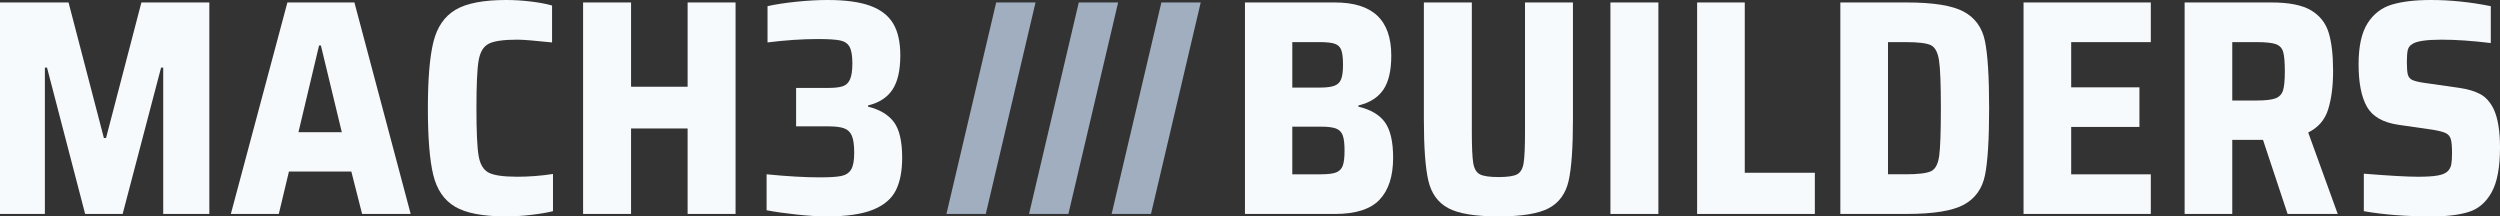 <?xml version="1.0" encoding="utf-8"?>
<!-- Generator: Adobe Illustrator 23.0.3, SVG Export Plug-In . SVG Version: 6.00 Build 0)  -->
<svg version="1.1" id="logo" xmlns="http://www.w3.org/2000/svg" xmlns:xlink="http://www.w3.org/1999/xlink" x="0px" y="0px"
	 width="196.48px" height="17.008px" viewBox="0 0 196.48 17.008" style="enable-background:new 0 0 196.48 17.008;"
	 xml:space="preserve">
<rect x="0" y="0" width="196.48" height="17.008" fill="#333333" stroke="none"/>
<style type="text/css">
	.st0{fill:#A0AEC0;}
	.st1{fill:#F7FAFC;}
</style>
<g>
	<g>
		<g>
			<path class="st0" d="M74.382,16.816l3.909-16.622h3.093l-3.909,16.622H74.382z"/>
		</g>
		<g>
			<path class="st0" d="M80.874,16.816l3.909-16.622h3.093l-3.909,16.622H80.874z"/>
		</g>
		<g>
			<path class="st0" d="M87.365,16.816l3.909-16.622h3.093l-3.909,16.622H87.365z"/>
		</g>
	</g>
	<g>
		<path class="st1" d="M12.828,16.814V5.315h-0.169l-3.02,11.499H6.691L3.696,5.315H3.527v11.499H0V0.194h5.387l2.778,10.654h0.169
			l2.779-10.654h5.339v16.621H12.828z"/>
		<path class="st1" d="M28.458,16.814l-0.846-3.333h-4.904l-0.797,3.333h-3.768l4.445-16.621h5.266l4.422,16.621H28.458z
			 M25.22,3.575h-0.145l-1.619,6.813h3.407L25.22,3.575z"/>
		<path class="st1" d="M41.745,16.887c-0.693,0.081-1.346,0.121-1.957,0.121c-1.821,0-3.161-0.254-4.022-0.762
			c-0.862-0.507-1.433-1.341-1.715-2.5c-0.282-1.16-0.423-2.907-0.423-5.242c0-2.303,0.145-4.038,0.434-5.206
			c0.29-1.168,0.866-2.009,1.728-2.524C36.651,0.258,37.984,0,39.788,0c0.628,0,1.276,0.04,1.944,0.121
			c0.668,0.081,1.22,0.186,1.655,0.314v2.9c-1.369-0.145-2.28-0.218-2.73-0.218c-1.096,0-1.848,0.109-2.259,0.326
			c-0.411,0.217-0.672,0.661-0.785,1.329s-0.169,1.913-0.169,3.732c0,1.821,0.056,3.064,0.169,3.732
			c0.113,0.668,0.375,1.111,0.785,1.329c0.411,0.217,1.163,0.325,2.259,0.325c0.934,0,1.868-0.072,2.803-0.217v2.923
			C43.009,16.71,42.437,16.806,41.745,16.887z"/>
		<path class="st1" d="M54.041,16.814v-6.716h-4.445v6.716h-3.769V0.194h3.769v6.62h4.445v-6.62h3.768v16.621H54.041z"/>
		<path class="st1" d="M62.616,16.862c-0.901-0.096-1.691-0.209-2.367-0.338v-2.826c1.61,0.161,3.011,0.241,4.203,0.241
			c0.757,0,1.312-0.035,1.667-0.108c0.354-0.073,0.611-0.242,0.773-0.507c0.161-0.266,0.242-0.705,0.242-1.317
			c0-0.596-0.06-1.038-0.181-1.328c-0.121-0.29-0.322-0.488-0.605-0.592c-0.282-0.105-0.697-0.157-1.243-0.157h-2.537V6.91h2.537
			c0.498,0,0.877-0.044,1.135-0.133c0.258-0.088,0.446-0.27,0.567-0.544c0.121-0.274,0.182-0.693,0.182-1.256
			c0-0.596-0.073-1.027-0.218-1.293c-0.145-0.265-0.394-0.434-0.748-0.507c-0.355-0.073-0.935-0.109-1.74-0.109
			c-1.224,0-2.545,0.088-3.961,0.266V0.484c0.644-0.145,1.409-0.261,2.294-0.351C63.502,0.044,64.308,0,65.032,0
			c1.417,0,2.54,0.153,3.37,0.459c0.83,0.306,1.429,0.773,1.8,1.401c0.371,0.628,0.555,1.458,0.555,2.489
			c0,1.176-0.204,2.073-0.615,2.693s-1.051,1.035-1.921,1.244v0.096c0.918,0.226,1.594,0.628,2.029,1.208
			c0.435,0.58,0.653,1.514,0.653,2.803c0,1.063-0.169,1.925-0.507,2.584c-0.338,0.661-0.939,1.164-1.8,1.51
			c-0.862,0.346-2.057,0.52-3.588,0.52C64.316,17.008,63.519,16.959,62.616,16.862z"/>
	</g>
	<g>
		<path class="st1" d="M97.843,0.194h7.079c1.481,0,2.588,0.346,3.322,1.038c0.732,0.693,1.099,1.74,1.099,3.141
			c0,1.177-0.209,2.07-0.628,2.682c-0.419,0.612-1.071,1.023-1.957,1.233v0.096c0.966,0.226,1.663,0.636,2.09,1.232
			c0.427,0.597,0.64,1.523,0.64,2.779c0,1.449-0.354,2.548-1.063,3.297c-0.709,0.749-1.877,1.124-3.502,1.124h-7.079V0.194z
			 M104.873,6.74c0.258-0.096,0.435-0.269,0.532-0.52c0.096-0.249,0.145-0.623,0.145-1.123c0-0.532-0.045-0.918-0.134-1.16
			c-0.088-0.242-0.258-0.407-0.507-0.495c-0.25-0.088-0.648-0.133-1.195-0.133h-2.15v3.575h2.15
			C104.229,6.885,104.615,6.837,104.873,6.74z M105.007,13.553c0.249-0.096,0.423-0.269,0.519-0.519
			c0.096-0.25,0.145-0.648,0.145-1.196c0-0.547-0.048-0.95-0.145-1.207s-0.274-0.435-0.532-0.532
			c-0.258-0.096-0.652-0.145-1.184-0.145h-2.246v3.745h2.246C104.358,13.698,104.756,13.65,105.007,13.553z"/>
		<path class="st1" d="M123.621,0.194v9.18c0,2.223-0.113,3.833-0.338,4.831c-0.226,0.999-0.741,1.715-1.546,2.15
			c-0.806,0.434-2.126,0.653-3.962,0.653c-1.835,0-3.156-0.218-3.961-0.653c-0.806-0.434-1.325-1.155-1.558-2.162
			c-0.234-1.007-0.351-2.614-0.351-4.82v-9.18h3.769v10.17c0,1.176,0.036,1.99,0.109,2.44c0.073,0.451,0.245,0.749,0.519,0.895
			c0.274,0.145,0.765,0.217,1.474,0.217c0.709,0,1.196-0.073,1.462-0.217c0.266-0.145,0.435-0.439,0.507-0.882
			c0.073-0.443,0.109-1.26,0.109-2.453V0.194H123.621z"/>
		<path class="st1" d="M126.567,16.814V0.194h3.769v16.621H126.567z"/>
		<path class="st1" d="M133.38,16.814V0.194h3.744v13.384h5.508v3.237H133.38z"/>
		<path class="st1" d="M144.637,0.194h5.218c2.094,0,3.588,0.241,4.482,0.724c0.894,0.484,1.45,1.256,1.667,2.319
			c0.217,1.064,0.326,2.819,0.326,5.267s-0.109,4.203-0.326,5.266c-0.217,1.064-0.774,1.836-1.667,2.32
			c-0.894,0.483-2.388,0.724-4.482,0.724h-5.218V0.194z M149.759,13.698c0.999,0,1.667-0.081,2.005-0.242s0.551-0.559,0.64-1.196
			c0.088-0.636,0.133-1.887,0.133-3.756s-0.048-3.12-0.145-3.757c-0.097-0.636-0.311-1.034-0.641-1.195
			c-0.33-0.161-0.994-0.242-1.993-0.242h-1.377v10.388H149.759z"/>
		<path class="st1" d="M159.035,16.814V0.194h10.001V3.31h-6.257v3.552h5.363v3.116h-5.363v3.721h6.257v3.116H159.035z"/>
		<path class="st1" d="M179.787,16.814l-1.933-5.822h-2.416v5.822h-3.744V0.194h6.837c1.368,0,2.4,0.205,3.093,0.615
			c0.692,0.411,1.155,0.995,1.389,1.752c0.233,0.757,0.35,1.764,0.35,3.02c0,1.176-0.129,2.178-0.386,3.008
			c-0.258,0.83-0.781,1.437-1.571,1.823l2.32,6.402H179.787z M178.833,7.73c0.298-0.112,0.495-0.318,0.592-0.615
			s0.145-0.801,0.145-1.51c0-0.725-0.045-1.236-0.134-1.534c-0.088-0.298-0.281-0.498-0.579-0.604
			c-0.299-0.105-0.802-0.157-1.51-0.157h-1.909v4.59h1.884C178.032,7.899,178.535,7.843,178.833,7.73z"/>
		<path class="st1" d="M185.778,16.597V13.65c1.996,0.161,3.414,0.241,4.251,0.241c0.661,0,1.176-0.031,1.546-0.096
			c0.371-0.064,0.636-0.177,0.797-0.338c0.145-0.145,0.237-0.322,0.278-0.532c0.039-0.208,0.06-0.507,0.06-0.894
			c0-0.515-0.032-0.882-0.096-1.099c-0.065-0.217-0.198-0.375-0.399-0.471c-0.202-0.097-0.544-0.186-1.026-0.266l-2.682-0.386
			c-1.225-0.177-2.053-0.653-2.489-1.425c-0.434-0.773-0.652-1.884-0.652-3.334c0-1.401,0.233-2.471,0.701-3.212
			c0.467-0.741,1.103-1.232,1.908-1.474C188.781,0.121,189.803,0,191.044,0c1.531,0,3.1,0.161,4.712,0.484v2.899
			c-1.45-0.177-2.739-0.266-3.866-0.266c-1.191,0-1.956,0.113-2.294,0.338c-0.194,0.113-0.315,0.27-0.363,0.472
			c-0.048,0.202-0.073,0.511-0.073,0.93c0,0.467,0.025,0.797,0.073,0.99c0.048,0.194,0.157,0.335,0.326,0.424
			c0.169,0.088,0.463,0.165,0.882,0.229l2.874,0.411c0.644,0.096,1.18,0.258,1.607,0.483c0.427,0.226,0.777,0.612,1.051,1.16
			c0.338,0.709,0.507,1.723,0.507,3.044c0,1.545-0.217,2.714-0.653,3.502c-0.434,0.789-1.026,1.304-1.775,1.546
			c-0.749,0.242-1.727,0.363-2.935,0.363C189.103,17.008,187.324,16.87,185.778,16.597z"/>
	</g>
</g>
</svg>
